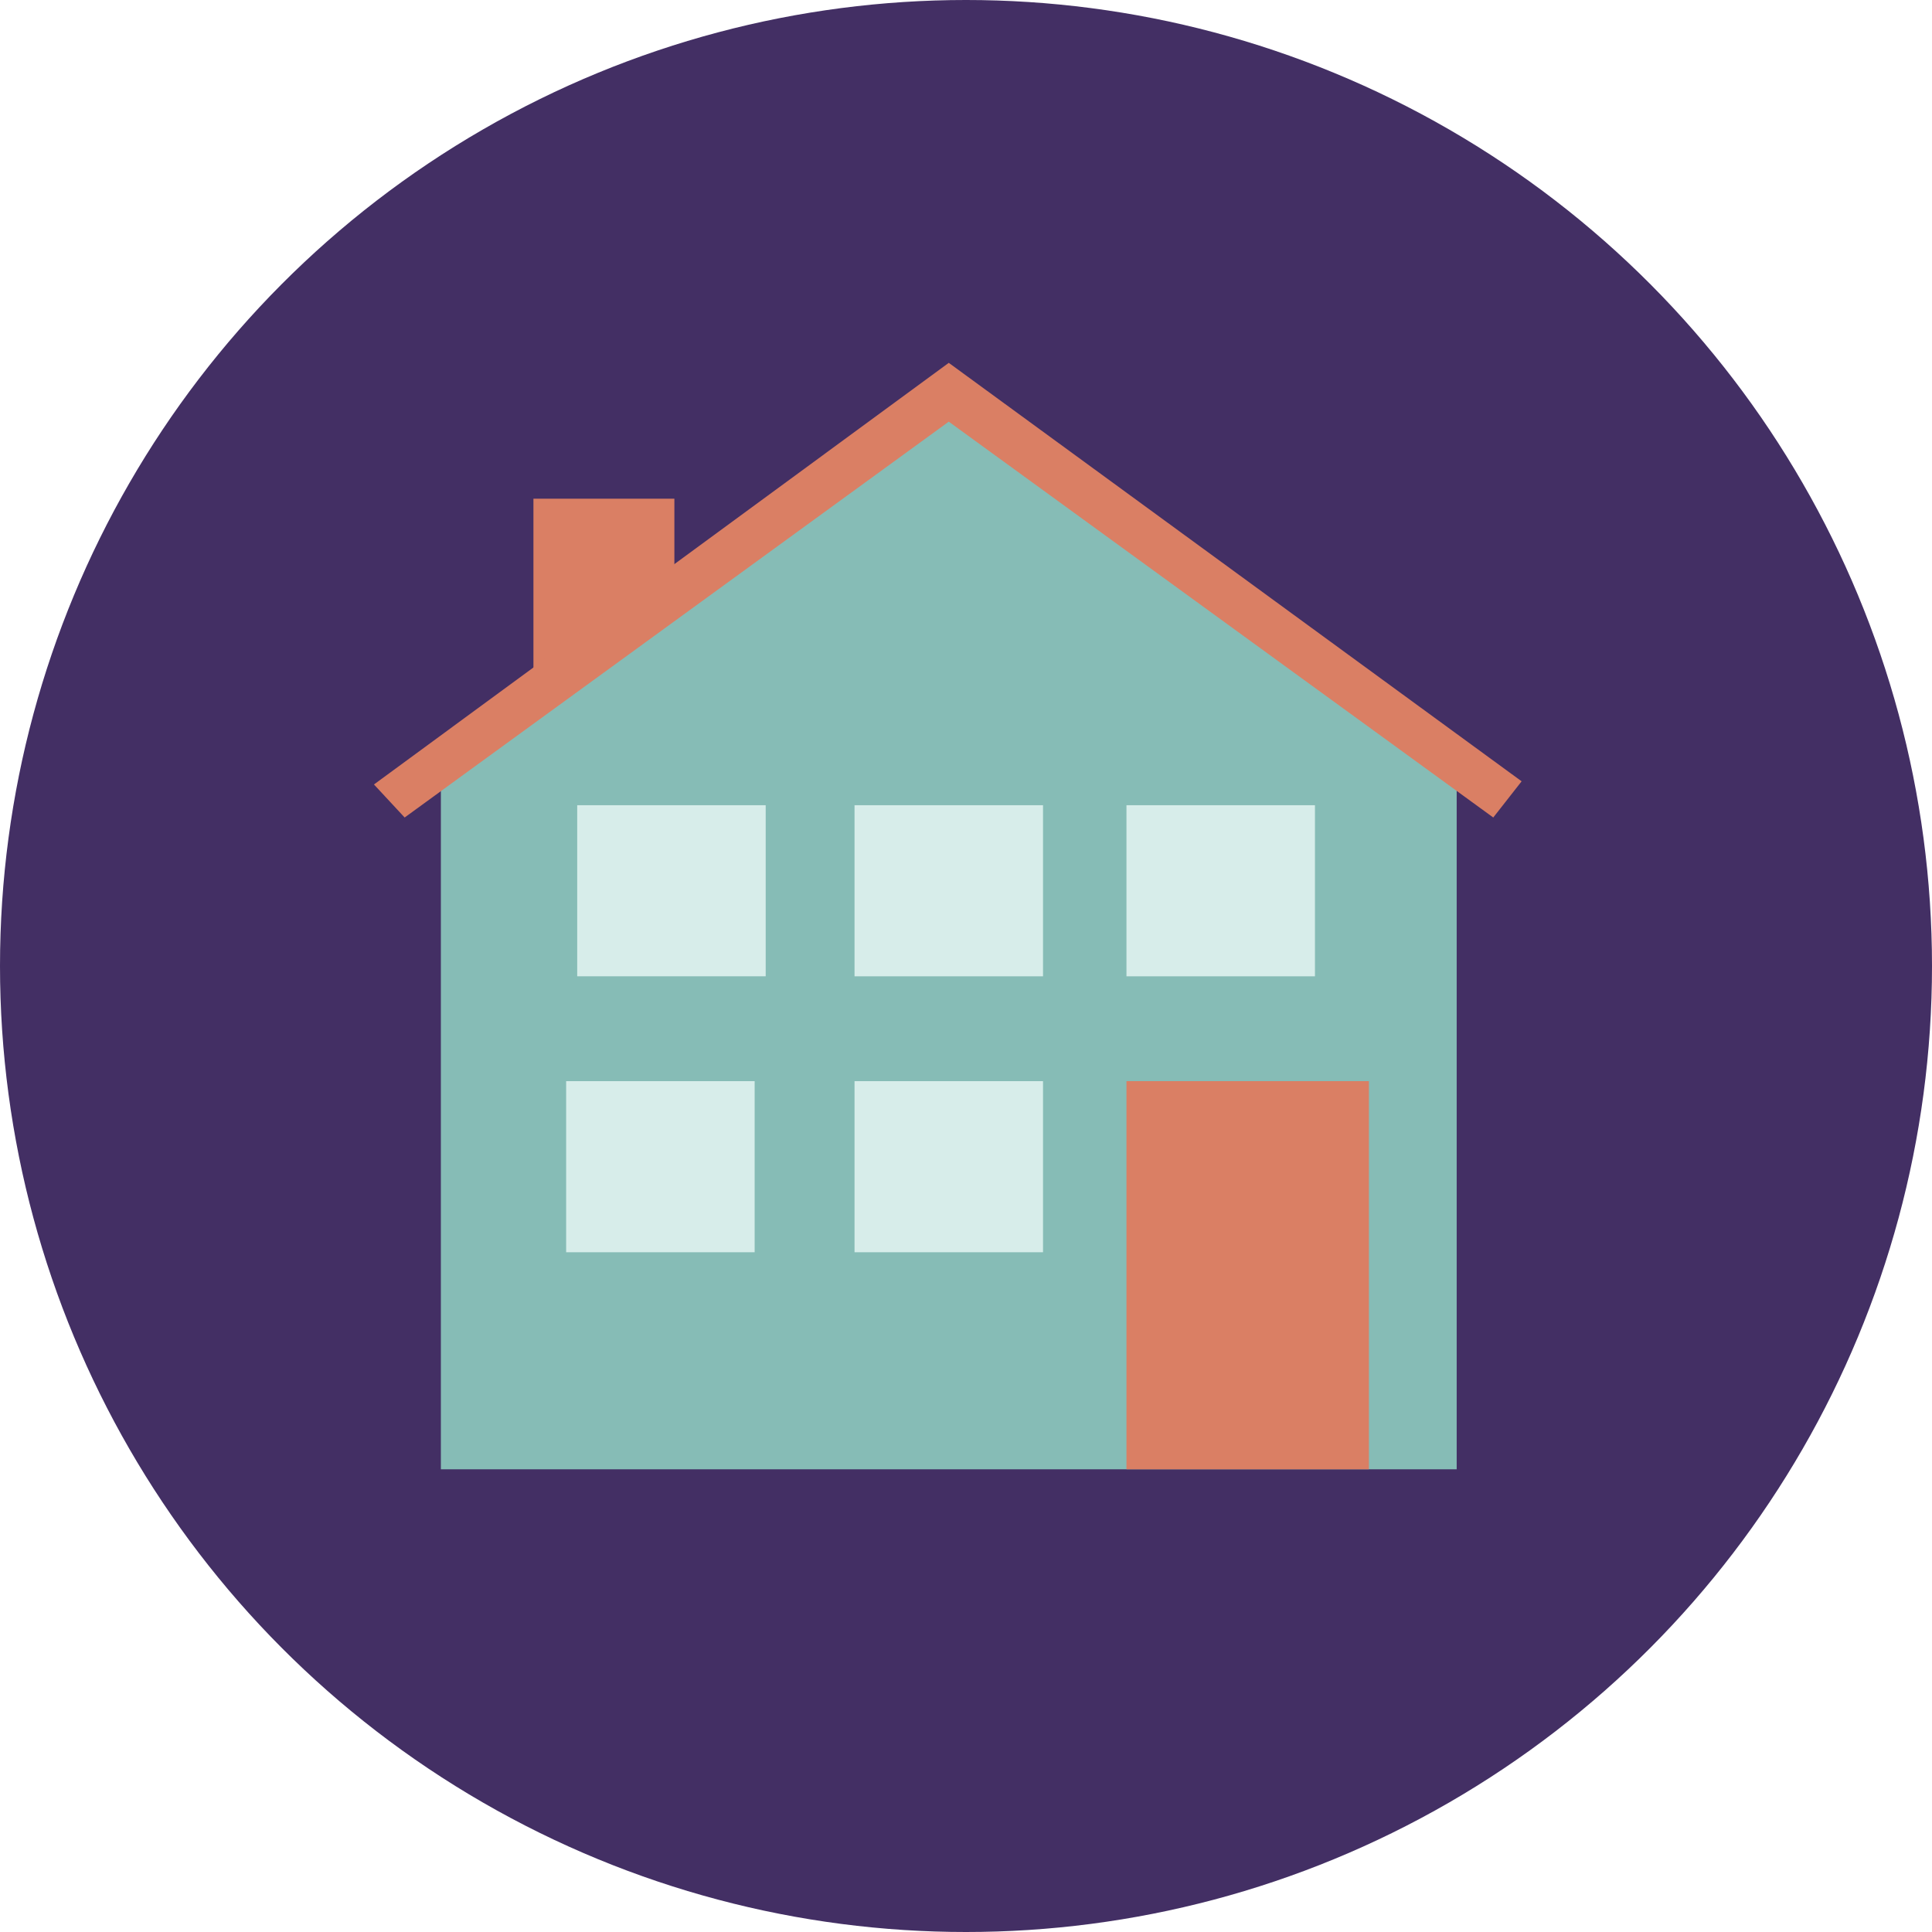 <?xml version="1.0" encoding="utf-8"?>
<!-- Generator: Adobe Illustrator 16.0.4, SVG Export Plug-In . SVG Version: 6.00 Build 0)  -->
<!DOCTYPE svg PUBLIC "-//W3C//DTD SVG 1.1//EN" "http://www.w3.org/Graphics/SVG/1.1/DTD/svg11.dtd">
<svg version="1.1" id="Layer_1" xmlns="http://www.w3.org/2000/svg" xmlns:xlink="http://www.w3.org/1999/xlink" x="0px" y="0px"
	 width="195px" height="195px" viewBox="0 0 195 195" enable-background="new 0 0 195 195" xml:space="preserve">
<circle fill="#432F64" cx="97.5" cy="97.5" r="97.5"/>
<rect x="53.841" y="50.335" fill="#DA7F64" width="14.225" height="22.773"/>
<polygon fill="#86BCB6" points="147.026,148.298 44.498,148.298 44.498,78.786 95.761,40.651 147.026,78.786 "/>
<rect x="58.258" y="81.272" fill="#D7EDEA" width="19.025" height="17.267"/>
<rect x="86.249" y="81.272" fill="#D7EDEA" width="19.025" height="17.269"/>
<rect x="57.141" y="109.122" fill="#D7EDEA" width="19.027" height="17.269"/>
<rect x="86.249" y="109.122" fill="#D7EDEA" width="19.025" height="17.269"/>
<rect x="113.696" y="109.122" fill="#DA7F64" width="24.47" height="39.176"/>
<rect x="113.696" y="81.272" fill="#D7EDEA" width="19.025" height="17.269"/>
<polyline fill="#DA7F64" points="37.744,79.177 95.761,36.623 153.58,78.859 150.718,82.512 95.761,42.558 40.842,82.512 "/>
<g>
</g>
<g>
</g>
<g>
</g>
<g>
</g>
<g>
</g>
<g>
</g>
<g>
</g>
<g>
</g>
<g>
</g>
<g>
</g>
<g>
</g>
<g>
</g>
<g>
</g>
<g>
</g>
<g>
</g>
</svg>
